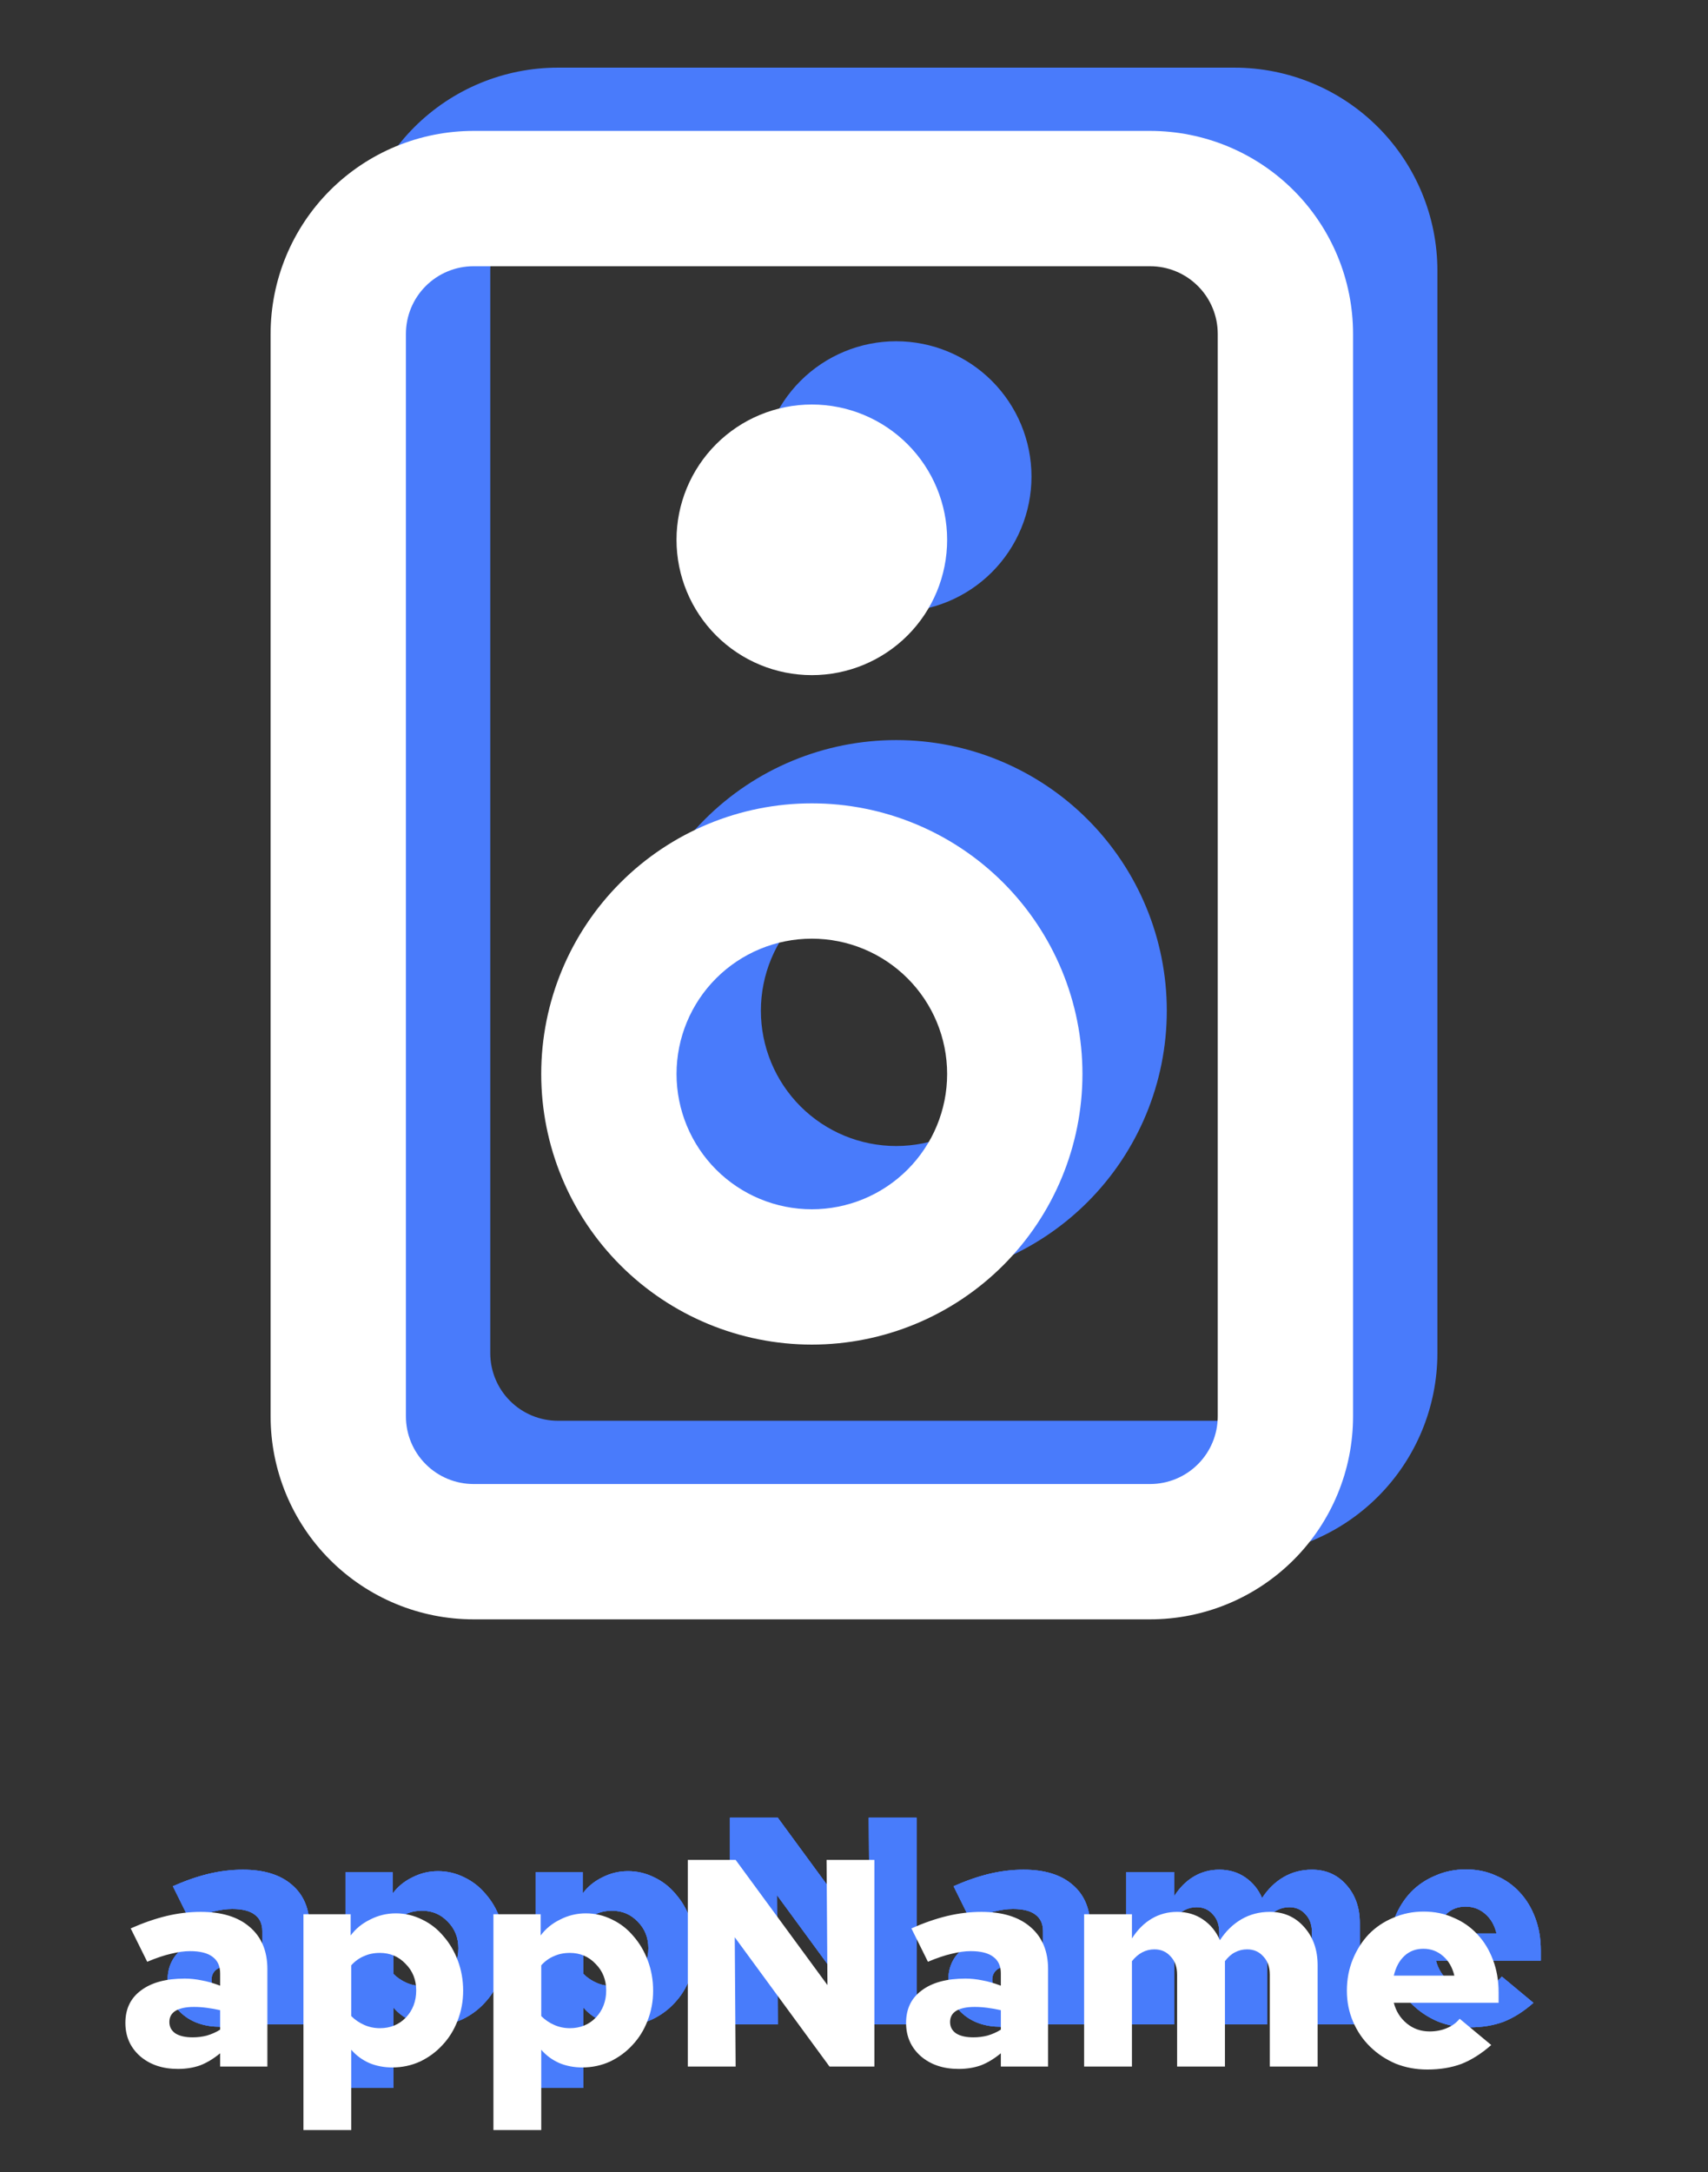 <svg width="81" height="103" viewBox="0 0 81 103" fill="none" xmlns="http://www.w3.org/2000/svg">
<rect x="0" y="0" width="81" height="103" fill="#333333" stroke="none"/>
<path fill-rule="evenodd" clip-rule="evenodd" d="M42.5 60.763C39.097 60.763 35.832 59.41 33.426 57.004C31.019 54.597 29.667 51.333 29.667 47.929C29.667 44.526 31.019 41.261 33.426 38.855C35.832 36.448 39.097 35.096 42.5 35.096C45.904 35.096 49.168 36.448 51.575 38.855C53.981 41.261 55.334 44.526 55.334 47.929C55.334 51.333 53.981 54.597 51.575 57.004C49.168 59.41 45.904 60.763 42.5 60.763V60.763ZM42.5 54.346C40.798 54.346 39.166 53.67 37.963 52.467C36.76 51.263 36.084 49.631 36.084 47.929C36.084 46.227 36.76 44.595 37.963 43.392C39.166 42.189 40.798 41.513 42.5 41.513C44.202 41.513 45.834 42.189 47.037 43.392C48.241 44.595 48.917 46.227 48.917 47.929C48.917 49.631 48.241 51.263 47.037 52.467C45.834 53.67 44.202 54.346 42.5 54.346Z" fill="#497BFB"/>
<path d="M42.5 29.016C40.798 29.016 39.166 28.34 37.963 27.137C36.76 25.933 36.083 24.301 36.083 22.599C36.083 20.898 36.76 19.266 37.963 18.062C39.166 16.859 40.798 16.183 42.5 16.183C44.202 16.183 45.834 16.859 47.037 18.062C48.241 19.266 48.917 20.898 48.917 22.599C48.917 24.301 48.241 25.933 47.037 27.137C45.834 28.34 44.202 29.016 42.5 29.016Z" fill="#497BFB"/>
<path fill-rule="evenodd" clip-rule="evenodd" d="M58.542 3.208C61.094 3.208 63.543 4.222 65.348 6.027C67.153 7.832 68.167 10.281 68.167 12.833V64.167C68.167 66.719 67.153 69.168 65.348 70.972C63.543 72.778 61.094 73.792 58.542 73.792H26.458C23.906 73.792 21.458 72.778 19.652 70.972C17.848 69.168 16.833 66.719 16.833 64.167V12.833C16.833 10.281 17.848 7.832 19.652 6.027C21.458 4.222 23.906 3.208 26.458 3.208H58.542ZM26.458 9.625H58.542C59.393 9.625 60.209 9.963 60.81 10.565C61.412 11.166 61.75 11.982 61.75 12.833V64.167C61.75 65.017 61.412 65.834 60.81 66.435C60.209 67.037 59.393 67.375 58.542 67.375H26.458C25.608 67.375 24.791 67.037 24.19 66.435C23.588 65.834 23.25 65.017 23.25 64.167V12.833C23.25 11.982 23.588 11.166 24.19 10.565C24.791 9.963 25.608 9.625 26.458 9.625V9.625Z" fill="#497BFB"/>
<path fill-rule="evenodd" clip-rule="evenodd" d="M38.5 63.763C35.097 63.763 31.832 62.41 29.426 60.004C27.019 57.597 25.667 54.333 25.667 50.929C25.667 47.526 27.019 44.261 29.426 41.855C31.832 39.448 35.097 38.096 38.5 38.096C41.904 38.096 45.168 39.448 47.575 41.855C49.981 44.261 51.334 47.526 51.334 50.929C51.334 54.333 49.981 57.597 47.575 60.004C45.168 62.41 41.904 63.763 38.5 63.763V63.763ZM38.5 57.346C36.798 57.346 35.166 56.67 33.963 55.467C32.76 54.263 32.084 52.631 32.084 50.929C32.084 49.227 32.76 47.595 33.963 46.392C35.166 45.189 36.798 44.513 38.5 44.513C40.202 44.513 41.834 45.189 43.037 46.392C44.241 47.595 44.917 49.227 44.917 50.929C44.917 52.631 44.241 54.263 43.037 55.467C41.834 56.67 40.202 57.346 38.5 57.346Z" fill="white"/>
<path d="M38.5 32.016C36.798 32.016 35.166 31.34 33.963 30.137C32.76 28.933 32.083 27.301 32.083 25.599C32.083 23.898 32.76 22.266 33.963 21.062C35.166 19.859 36.798 19.183 38.5 19.183C40.202 19.183 41.834 19.859 43.037 21.062C44.241 22.266 44.917 23.898 44.917 25.599C44.917 27.301 44.241 28.933 43.037 30.137C41.834 31.34 40.202 32.016 38.5 32.016Z" fill="white"/>
<path fill-rule="evenodd" clip-rule="evenodd" d="M54.542 6.208C57.094 6.208 59.543 7.222 61.348 9.027C63.153 10.832 64.167 13.281 64.167 15.833V67.167C64.167 69.719 63.153 72.168 61.348 73.972C59.543 75.778 57.094 76.792 54.542 76.792H22.458C19.906 76.792 17.458 75.778 15.652 73.972C13.848 72.168 12.833 69.719 12.833 67.167V15.833C12.833 13.281 13.848 10.832 15.652 9.027C17.458 7.222 19.906 6.208 22.458 6.208H54.542ZM22.458 12.625H54.542C55.393 12.625 56.209 12.963 56.81 13.565C57.412 14.166 57.75 14.982 57.75 15.833V67.167C57.75 68.017 57.412 68.834 56.81 69.435C56.209 70.037 55.393 70.375 54.542 70.375H22.458C21.608 70.375 20.791 70.037 20.19 69.435C19.588 68.834 19.25 68.017 19.25 67.167V15.833C19.25 14.982 19.588 14.166 20.19 13.565C20.791 12.963 21.608 12.625 22.458 12.625V12.625Z" fill="white"/>
<path d="M10.438 96.112C9.71 96.112 9.113 95.911 8.646 95.51C8.18 95.099 7.946 94.572 7.946 93.928C7.946 93.265 8.194 92.752 8.688 92.388C9.183 92.015 9.874 91.828 10.76 91.828C11.022 91.828 11.288 91.856 11.558 91.912C11.829 91.959 12.123 92.043 12.44 92.164V91.576C12.44 91.231 12.319 90.969 12.076 90.792C11.843 90.615 11.488 90.526 11.012 90.526C10.742 90.526 10.438 90.568 10.102 90.652C9.776 90.727 9.402 90.853 8.982 91.03L8.198 89.448C8.786 89.187 9.351 88.991 9.892 88.86C10.443 88.729 10.984 88.664 11.516 88.664C12.515 88.664 13.29 88.902 13.84 89.378C14.4 89.854 14.68 90.521 14.68 91.38V96H12.44V95.37C12.123 95.631 11.806 95.823 11.488 95.944C11.171 96.056 10.821 96.112 10.438 96.112ZM10.032 93.886C10.032 94.119 10.13 94.301 10.326 94.432C10.522 94.553 10.793 94.614 11.138 94.614C11.372 94.614 11.596 94.586 11.81 94.53C12.034 94.465 12.244 94.371 12.44 94.25V93.326C12.235 93.279 12.025 93.242 11.81 93.214C11.605 93.186 11.4 93.172 11.194 93.172C10.821 93.172 10.532 93.233 10.326 93.354C10.13 93.475 10.032 93.653 10.032 93.886ZM16.39 99.01V88.776H18.63V89.784C18.863 89.467 19.171 89.215 19.554 89.028C19.936 88.832 20.343 88.734 20.772 88.734C21.21 88.734 21.626 88.832 22.018 89.028C22.41 89.215 22.746 89.476 23.026 89.812C23.315 90.139 23.544 90.526 23.712 90.974C23.88 91.422 23.964 91.898 23.964 92.402C23.964 92.906 23.875 93.382 23.698 93.83C23.53 94.269 23.292 94.651 22.984 94.978C22.685 95.305 22.331 95.566 21.92 95.762C21.509 95.949 21.07 96.042 20.604 96.042C20.212 96.042 19.848 95.972 19.512 95.832C19.176 95.683 18.891 95.473 18.658 95.202V99.01H16.39ZM20.016 90.61C19.736 90.61 19.484 90.661 19.26 90.764C19.036 90.857 18.835 91.002 18.658 91.198V93.606C18.835 93.783 19.041 93.923 19.274 94.026C19.507 94.129 19.755 94.18 20.016 94.18C20.511 94.18 20.921 94.012 21.248 93.676C21.575 93.331 21.738 92.901 21.738 92.388C21.738 91.884 21.57 91.464 21.234 91.128C20.907 90.783 20.501 90.61 20.016 90.61ZM25.4 99.01V88.776H27.64V89.784C27.873 89.467 28.181 89.215 28.564 89.028C28.946 88.832 29.352 88.734 29.782 88.734C30.22 88.734 30.636 88.832 31.028 89.028C31.42 89.215 31.756 89.476 32.036 89.812C32.325 90.139 32.554 90.526 32.722 90.974C32.89 91.422 32.974 91.898 32.974 92.402C32.974 92.906 32.885 93.382 32.708 93.83C32.54 94.269 32.302 94.651 31.994 94.978C31.695 95.305 31.34 95.566 30.93 95.762C30.519 95.949 30.08 96.042 29.614 96.042C29.222 96.042 28.858 95.972 28.522 95.832C28.186 95.683 27.901 95.473 27.668 95.202V99.01H25.4ZM29.026 90.61C28.746 90.61 28.494 90.661 28.27 90.764C28.046 90.857 27.845 91.002 27.668 91.198V93.606C27.845 93.783 28.05 93.923 28.284 94.026C28.517 94.129 28.764 94.18 29.026 94.18C29.52 94.18 29.931 94.012 30.258 93.676C30.584 93.331 30.748 92.901 30.748 92.388C30.748 91.884 30.58 91.464 30.244 91.128C29.917 90.783 29.511 90.61 29.026 90.61ZM34.619 86.2H36.887L41.241 92.136L41.199 86.2H43.467V96H41.339L36.845 89.868L36.887 96H34.619V86.2ZM47.462 96.112C46.734 96.112 46.136 95.911 45.67 95.51C45.203 95.099 44.97 94.572 44.97 93.928C44.97 93.265 45.217 92.752 45.712 92.388C46.206 92.015 46.897 91.828 47.784 91.828C48.045 91.828 48.311 91.856 48.582 91.912C48.852 91.959 49.147 92.043 49.464 92.164V91.576C49.464 91.231 49.343 90.969 49.1 90.792C48.867 90.615 48.512 90.526 48.036 90.526C47.765 90.526 47.462 90.568 47.126 90.652C46.799 90.727 46.426 90.853 46.006 91.03L45.222 89.448C45.81 89.187 46.374 88.991 46.916 88.86C47.467 88.729 48.008 88.664 48.54 88.664C49.538 88.664 50.313 88.902 50.864 89.378C51.424 89.854 51.704 90.521 51.704 91.38V96H49.464V95.37C49.147 95.631 48.829 95.823 48.512 95.944C48.194 96.056 47.844 96.112 47.462 96.112ZM47.056 93.886C47.056 94.119 47.154 94.301 47.35 94.432C47.546 94.553 47.816 94.614 48.162 94.614C48.395 94.614 48.619 94.586 48.834 94.53C49.058 94.465 49.268 94.371 49.464 94.25V93.326C49.258 93.279 49.048 93.242 48.834 93.214C48.629 93.186 48.423 93.172 48.218 93.172C47.844 93.172 47.555 93.233 47.35 93.354C47.154 93.475 47.056 93.653 47.056 93.886ZM53.413 96V88.776H55.681V89.924C55.943 89.513 56.255 89.201 56.619 88.986C56.983 88.771 57.385 88.664 57.823 88.664C58.29 88.664 58.701 88.785 59.055 89.028C59.41 89.271 59.676 89.597 59.853 90.008C60.133 89.579 60.474 89.247 60.875 89.014C61.277 88.781 61.725 88.664 62.219 88.664C62.882 88.664 63.423 88.902 63.843 89.378C64.273 89.854 64.487 90.461 64.487 91.198V96H62.219V91.646C62.219 91.282 62.117 90.993 61.911 90.778C61.715 90.554 61.459 90.442 61.141 90.442C60.936 90.442 60.745 90.489 60.567 90.582C60.399 90.666 60.241 90.806 60.091 91.002V96H57.823V91.646C57.823 91.282 57.721 90.993 57.515 90.778C57.319 90.554 57.063 90.442 56.745 90.442C56.54 90.442 56.349 90.489 56.171 90.582C55.994 90.675 55.831 90.815 55.681 91.002V96H53.413ZM72.721 94.978C72.254 95.389 71.782 95.687 71.306 95.874C70.831 96.051 70.289 96.14 69.683 96.14C69.15 96.14 68.651 96.047 68.184 95.86C67.727 95.664 67.326 95.398 66.981 95.062C66.635 94.726 66.365 94.329 66.168 93.872C65.972 93.415 65.874 92.925 65.874 92.402C65.874 91.87 65.968 91.375 66.154 90.918C66.341 90.461 66.593 90.064 66.91 89.728C67.237 89.392 67.624 89.131 68.073 88.944C68.52 88.748 69.001 88.65 69.514 88.65C70.037 88.65 70.513 88.748 70.942 88.944C71.381 89.131 71.754 89.392 72.062 89.728C72.38 90.064 72.627 90.47 72.805 90.946C72.982 91.413 73.07 91.926 73.07 92.486V92.976H68.1C68.203 93.377 68.409 93.704 68.716 93.956C69.025 94.208 69.384 94.334 69.794 94.334C70.093 94.334 70.364 94.283 70.606 94.18C70.859 94.077 71.064 93.928 71.222 93.732L72.721 94.978ZM69.501 90.414C69.146 90.414 68.847 90.526 68.605 90.75C68.362 90.974 68.194 91.287 68.1 91.688H70.971C70.877 91.296 70.7 90.988 70.439 90.764C70.177 90.531 69.865 90.414 69.501 90.414Z" fill="#487CFB"/>
<path d="M10.438 96.112C9.71 96.112 9.113 95.911 8.646 95.51C8.18 95.099 7.946 94.572 7.946 93.928C7.946 93.265 8.194 92.752 8.688 92.388C9.183 92.015 9.874 91.828 10.76 91.828C11.022 91.828 11.288 91.856 11.558 91.912C11.829 91.959 12.123 92.043 12.44 92.164V91.576C12.44 91.231 12.319 90.969 12.076 90.792C11.843 90.615 11.488 90.526 11.012 90.526C10.742 90.526 10.438 90.568 10.102 90.652C9.776 90.727 9.402 90.853 8.982 91.03L8.198 89.448C8.786 89.187 9.351 88.991 9.892 88.86C10.443 88.729 10.984 88.664 11.516 88.664C12.515 88.664 13.29 88.902 13.84 89.378C14.4 89.854 14.68 90.521 14.68 91.38V96H12.44V95.37C12.123 95.631 11.806 95.823 11.488 95.944C11.171 96.056 10.821 96.112 10.438 96.112ZM10.032 93.886C10.032 94.119 10.13 94.301 10.326 94.432C10.522 94.553 10.793 94.614 11.138 94.614C11.372 94.614 11.596 94.586 11.81 94.53C12.034 94.465 12.244 94.371 12.44 94.25V93.326C12.235 93.279 12.025 93.242 11.81 93.214C11.605 93.186 11.4 93.172 11.194 93.172C10.821 93.172 10.532 93.233 10.326 93.354C10.13 93.475 10.032 93.653 10.032 93.886ZM16.39 99.01V88.776H18.63V89.784C18.863 89.467 19.171 89.215 19.554 89.028C19.936 88.832 20.343 88.734 20.772 88.734C21.21 88.734 21.626 88.832 22.018 89.028C22.41 89.215 22.746 89.476 23.026 89.812C23.315 90.139 23.544 90.526 23.712 90.974C23.88 91.422 23.964 91.898 23.964 92.402C23.964 92.906 23.875 93.382 23.698 93.83C23.53 94.269 23.292 94.651 22.984 94.978C22.685 95.305 22.331 95.566 21.92 95.762C21.509 95.949 21.07 96.042 20.604 96.042C20.212 96.042 19.848 95.972 19.512 95.832C19.176 95.683 18.891 95.473 18.658 95.202V99.01H16.39ZM20.016 90.61C19.736 90.61 19.484 90.661 19.26 90.764C19.036 90.857 18.835 91.002 18.658 91.198V93.606C18.835 93.783 19.041 93.923 19.274 94.026C19.507 94.129 19.755 94.18 20.016 94.18C20.511 94.18 20.921 94.012 21.248 93.676C21.575 93.331 21.738 92.901 21.738 92.388C21.738 91.884 21.57 91.464 21.234 91.128C20.907 90.783 20.501 90.61 20.016 90.61ZM25.4 99.01V88.776H27.64V89.784C27.873 89.467 28.181 89.215 28.564 89.028C28.946 88.832 29.352 88.734 29.782 88.734C30.22 88.734 30.636 88.832 31.028 89.028C31.42 89.215 31.756 89.476 32.036 89.812C32.325 90.139 32.554 90.526 32.722 90.974C32.89 91.422 32.974 91.898 32.974 92.402C32.974 92.906 32.885 93.382 32.708 93.83C32.54 94.269 32.302 94.651 31.994 94.978C31.695 95.305 31.34 95.566 30.93 95.762C30.519 95.949 30.08 96.042 29.614 96.042C29.222 96.042 28.858 95.972 28.522 95.832C28.186 95.683 27.901 95.473 27.668 95.202V99.01H25.4ZM29.026 90.61C28.746 90.61 28.494 90.661 28.27 90.764C28.046 90.857 27.845 91.002 27.668 91.198V93.606C27.845 93.783 28.05 93.923 28.284 94.026C28.517 94.129 28.764 94.18 29.026 94.18C29.52 94.18 29.931 94.012 30.258 93.676C30.584 93.331 30.748 92.901 30.748 92.388C30.748 91.884 30.58 91.464 30.244 91.128C29.917 90.783 29.511 90.61 29.026 90.61ZM34.619 86.2H36.887L41.241 92.136L41.199 86.2H43.467V96H41.339L36.845 89.868L36.887 96H34.619V86.2ZM47.462 96.112C46.734 96.112 46.136 95.911 45.67 95.51C45.203 95.099 44.97 94.572 44.97 93.928C44.97 93.265 45.217 92.752 45.712 92.388C46.206 92.015 46.897 91.828 47.784 91.828C48.045 91.828 48.311 91.856 48.582 91.912C48.852 91.959 49.147 92.043 49.464 92.164V91.576C49.464 91.231 49.343 90.969 49.1 90.792C48.867 90.615 48.512 90.526 48.036 90.526C47.765 90.526 47.462 90.568 47.126 90.652C46.799 90.727 46.426 90.853 46.006 91.03L45.222 89.448C45.81 89.187 46.374 88.991 46.916 88.86C47.467 88.729 48.008 88.664 48.54 88.664C49.538 88.664 50.313 88.902 50.864 89.378C51.424 89.854 51.704 90.521 51.704 91.38V96H49.464V95.37C49.147 95.631 48.829 95.823 48.512 95.944C48.194 96.056 47.844 96.112 47.462 96.112ZM47.056 93.886C47.056 94.119 47.154 94.301 47.35 94.432C47.546 94.553 47.816 94.614 48.162 94.614C48.395 94.614 48.619 94.586 48.834 94.53C49.058 94.465 49.268 94.371 49.464 94.25V93.326C49.258 93.279 49.048 93.242 48.834 93.214C48.629 93.186 48.423 93.172 48.218 93.172C47.844 93.172 47.555 93.233 47.35 93.354C47.154 93.475 47.056 93.653 47.056 93.886ZM53.413 96V88.776H55.681V89.924C55.943 89.513 56.255 89.201 56.619 88.986C56.983 88.771 57.385 88.664 57.823 88.664C58.29 88.664 58.701 88.785 59.055 89.028C59.41 89.271 59.676 89.597 59.853 90.008C60.133 89.579 60.474 89.247 60.875 89.014C61.277 88.781 61.725 88.664 62.219 88.664C62.882 88.664 63.423 88.902 63.843 89.378C64.273 89.854 64.487 90.461 64.487 91.198V96H62.219V91.646C62.219 91.282 62.117 90.993 61.911 90.778C61.715 90.554 61.459 90.442 61.141 90.442C60.936 90.442 60.745 90.489 60.567 90.582C60.399 90.666 60.241 90.806 60.091 91.002V96H57.823V91.646C57.823 91.282 57.721 90.993 57.515 90.778C57.319 90.554 57.063 90.442 56.745 90.442C56.54 90.442 56.349 90.489 56.171 90.582C55.994 90.675 55.831 90.815 55.681 91.002V96H53.413ZM72.721 94.978C72.254 95.389 71.782 95.687 71.306 95.874C70.831 96.051 70.289 96.14 69.683 96.14C69.15 96.14 68.651 96.047 68.184 95.86C67.727 95.664 67.326 95.398 66.981 95.062C66.635 94.726 66.365 94.329 66.168 93.872C65.972 93.415 65.874 92.925 65.874 92.402C65.874 91.87 65.968 91.375 66.154 90.918C66.341 90.461 66.593 90.064 66.91 89.728C67.237 89.392 67.624 89.131 68.073 88.944C68.52 88.748 69.001 88.65 69.514 88.65C70.037 88.65 70.513 88.748 70.942 88.944C71.381 89.131 71.754 89.392 72.062 89.728C72.38 90.064 72.627 90.47 72.805 90.946C72.982 91.413 73.07 91.926 73.07 92.486V92.976H68.1C68.203 93.377 68.409 93.704 68.716 93.956C69.025 94.208 69.384 94.334 69.794 94.334C70.093 94.334 70.364 94.283 70.606 94.18C70.859 94.077 71.064 93.928 71.222 93.732L72.721 94.978ZM69.501 90.414C69.146 90.414 68.847 90.526 68.605 90.75C68.362 90.974 68.194 91.287 68.1 91.688H70.971C70.877 91.296 70.7 90.988 70.439 90.764C70.177 90.531 69.865 90.414 69.501 90.414Z" fill="#487CFB"/>
<path d="M10.438 96.112C9.71 96.112 9.113 95.911 8.646 95.51C8.18 95.099 7.946 94.572 7.946 93.928C7.946 93.265 8.194 92.752 8.688 92.388C9.183 92.015 9.874 91.828 10.76 91.828C11.022 91.828 11.288 91.856 11.558 91.912C11.829 91.959 12.123 92.043 12.44 92.164V91.576C12.44 91.231 12.319 90.969 12.076 90.792C11.843 90.615 11.488 90.526 11.012 90.526C10.742 90.526 10.438 90.568 10.102 90.652C9.776 90.727 9.402 90.853 8.982 91.03L8.198 89.448C8.786 89.187 9.351 88.991 9.892 88.86C10.443 88.729 10.984 88.664 11.516 88.664C12.515 88.664 13.29 88.902 13.84 89.378C14.4 89.854 14.68 90.521 14.68 91.38V96H12.44V95.37C12.123 95.631 11.806 95.823 11.488 95.944C11.171 96.056 10.821 96.112 10.438 96.112ZM10.032 93.886C10.032 94.119 10.13 94.301 10.326 94.432C10.522 94.553 10.793 94.614 11.138 94.614C11.372 94.614 11.596 94.586 11.81 94.53C12.034 94.465 12.244 94.371 12.44 94.25V93.326C12.235 93.279 12.025 93.242 11.81 93.214C11.605 93.186 11.4 93.172 11.194 93.172C10.821 93.172 10.532 93.233 10.326 93.354C10.13 93.475 10.032 93.653 10.032 93.886ZM16.39 99.01V88.776H18.63V89.784C18.863 89.467 19.171 89.215 19.554 89.028C19.936 88.832 20.343 88.734 20.772 88.734C21.21 88.734 21.626 88.832 22.018 89.028C22.41 89.215 22.746 89.476 23.026 89.812C23.315 90.139 23.544 90.526 23.712 90.974C23.88 91.422 23.964 91.898 23.964 92.402C23.964 92.906 23.875 93.382 23.698 93.83C23.53 94.269 23.292 94.651 22.984 94.978C22.685 95.305 22.331 95.566 21.92 95.762C21.509 95.949 21.07 96.042 20.604 96.042C20.212 96.042 19.848 95.972 19.512 95.832C19.176 95.683 18.891 95.473 18.658 95.202V99.01H16.39ZM20.016 90.61C19.736 90.61 19.484 90.661 19.26 90.764C19.036 90.857 18.835 91.002 18.658 91.198V93.606C18.835 93.783 19.041 93.923 19.274 94.026C19.507 94.129 19.755 94.18 20.016 94.18C20.511 94.18 20.921 94.012 21.248 93.676C21.575 93.331 21.738 92.901 21.738 92.388C21.738 91.884 21.57 91.464 21.234 91.128C20.907 90.783 20.501 90.61 20.016 90.61ZM25.4 99.01V88.776H27.64V89.784C27.873 89.467 28.181 89.215 28.564 89.028C28.946 88.832 29.352 88.734 29.782 88.734C30.22 88.734 30.636 88.832 31.028 89.028C31.42 89.215 31.756 89.476 32.036 89.812C32.325 90.139 32.554 90.526 32.722 90.974C32.89 91.422 32.974 91.898 32.974 92.402C32.974 92.906 32.885 93.382 32.708 93.83C32.54 94.269 32.302 94.651 31.994 94.978C31.695 95.305 31.34 95.566 30.93 95.762C30.519 95.949 30.08 96.042 29.614 96.042C29.222 96.042 28.858 95.972 28.522 95.832C28.186 95.683 27.901 95.473 27.668 95.202V99.01H25.4ZM29.026 90.61C28.746 90.61 28.494 90.661 28.27 90.764C28.046 90.857 27.845 91.002 27.668 91.198V93.606C27.845 93.783 28.05 93.923 28.284 94.026C28.517 94.129 28.764 94.18 29.026 94.18C29.52 94.18 29.931 94.012 30.258 93.676C30.584 93.331 30.748 92.901 30.748 92.388C30.748 91.884 30.58 91.464 30.244 91.128C29.917 90.783 29.511 90.61 29.026 90.61ZM34.619 86.2H36.887L41.241 92.136L41.199 86.2H43.467V96H41.339L36.845 89.868L36.887 96H34.619V86.2ZM47.462 96.112C46.734 96.112 46.136 95.911 45.67 95.51C45.203 95.099 44.97 94.572 44.97 93.928C44.97 93.265 45.217 92.752 45.712 92.388C46.206 92.015 46.897 91.828 47.784 91.828C48.045 91.828 48.311 91.856 48.582 91.912C48.852 91.959 49.147 92.043 49.464 92.164V91.576C49.464 91.231 49.343 90.969 49.1 90.792C48.867 90.615 48.512 90.526 48.036 90.526C47.765 90.526 47.462 90.568 47.126 90.652C46.799 90.727 46.426 90.853 46.006 91.03L45.222 89.448C45.81 89.187 46.374 88.991 46.916 88.86C47.467 88.729 48.008 88.664 48.54 88.664C49.538 88.664 50.313 88.902 50.864 89.378C51.424 89.854 51.704 90.521 51.704 91.38V96H49.464V95.37C49.147 95.631 48.829 95.823 48.512 95.944C48.194 96.056 47.844 96.112 47.462 96.112ZM47.056 93.886C47.056 94.119 47.154 94.301 47.35 94.432C47.546 94.553 47.816 94.614 48.162 94.614C48.395 94.614 48.619 94.586 48.834 94.53C49.058 94.465 49.268 94.371 49.464 94.25V93.326C49.258 93.279 49.048 93.242 48.834 93.214C48.629 93.186 48.423 93.172 48.218 93.172C47.844 93.172 47.555 93.233 47.35 93.354C47.154 93.475 47.056 93.653 47.056 93.886ZM53.413 96V88.776H55.681V89.924C55.943 89.513 56.255 89.201 56.619 88.986C56.983 88.771 57.385 88.664 57.823 88.664C58.29 88.664 58.701 88.785 59.055 89.028C59.41 89.271 59.676 89.597 59.853 90.008C60.133 89.579 60.474 89.247 60.875 89.014C61.277 88.781 61.725 88.664 62.219 88.664C62.882 88.664 63.423 88.902 63.843 89.378C64.273 89.854 64.487 90.461 64.487 91.198V96H62.219V91.646C62.219 91.282 62.117 90.993 61.911 90.778C61.715 90.554 61.459 90.442 61.141 90.442C60.936 90.442 60.745 90.489 60.567 90.582C60.399 90.666 60.241 90.806 60.091 91.002V96H57.823V91.646C57.823 91.282 57.721 90.993 57.515 90.778C57.319 90.554 57.063 90.442 56.745 90.442C56.54 90.442 56.349 90.489 56.171 90.582C55.994 90.675 55.831 90.815 55.681 91.002V96H53.413ZM72.721 94.978C72.254 95.389 71.782 95.687 71.306 95.874C70.831 96.051 70.289 96.14 69.683 96.14C69.15 96.14 68.651 96.047 68.184 95.86C67.727 95.664 67.326 95.398 66.981 95.062C66.635 94.726 66.365 94.329 66.168 93.872C65.972 93.415 65.874 92.925 65.874 92.402C65.874 91.87 65.968 91.375 66.154 90.918C66.341 90.461 66.593 90.064 66.91 89.728C67.237 89.392 67.624 89.131 68.073 88.944C68.52 88.748 69.001 88.65 69.514 88.65C70.037 88.65 70.513 88.748 70.942 88.944C71.381 89.131 71.754 89.392 72.062 89.728C72.38 90.064 72.627 90.47 72.805 90.946C72.982 91.413 73.07 91.926 73.07 92.486V92.976H68.1C68.203 93.377 68.409 93.704 68.716 93.956C69.025 94.208 69.384 94.334 69.794 94.334C70.093 94.334 70.364 94.283 70.606 94.18C70.859 94.077 71.064 93.928 71.222 93.732L72.721 94.978ZM69.501 90.414C69.146 90.414 68.847 90.526 68.605 90.75C68.362 90.974 68.194 91.287 68.1 91.688H70.971C70.877 91.296 70.7 90.988 70.439 90.764C70.177 90.531 69.865 90.414 69.501 90.414Z" fill="#487CFB"/>
<path d="M8.438 98.112C7.71 98.112 7.113 97.911 6.646 97.51C6.18 97.099 5.946 96.572 5.946 95.928C5.946 95.265 6.194 94.752 6.688 94.388C7.183 94.015 7.874 93.828 8.76 93.828C9.022 93.828 9.288 93.856 9.558 93.912C9.829 93.959 10.123 94.043 10.44 94.164V93.576C10.44 93.231 10.319 92.969 10.076 92.792C9.843 92.615 9.488 92.526 9.012 92.526C8.742 92.526 8.438 92.568 8.102 92.652C7.776 92.727 7.402 92.853 6.982 93.03L6.198 91.448C6.786 91.187 7.351 90.991 7.892 90.86C8.443 90.729 8.984 90.664 9.516 90.664C10.515 90.664 11.29 90.902 11.84 91.378C12.4 91.854 12.68 92.521 12.68 93.38V98H10.44V97.37C10.123 97.631 9.806 97.823 9.488 97.944C9.171 98.056 8.821 98.112 8.438 98.112ZM8.032 95.886C8.032 96.119 8.13 96.301 8.326 96.432C8.522 96.553 8.793 96.614 9.138 96.614C9.372 96.614 9.596 96.586 9.81 96.53C10.034 96.465 10.244 96.371 10.44 96.25V95.326C10.235 95.279 10.025 95.242 9.81 95.214C9.605 95.186 9.4 95.172 9.194 95.172C8.821 95.172 8.532 95.233 8.326 95.354C8.13 95.475 8.032 95.653 8.032 95.886ZM14.39 101.01V90.776H16.63V91.784C16.863 91.467 17.171 91.215 17.554 91.028C17.936 90.832 18.343 90.734 18.772 90.734C19.21 90.734 19.626 90.832 20.018 91.028C20.41 91.215 20.746 91.476 21.026 91.812C21.315 92.139 21.544 92.526 21.712 92.974C21.88 93.422 21.964 93.898 21.964 94.402C21.964 94.906 21.875 95.382 21.698 95.83C21.53 96.269 21.292 96.651 20.984 96.978C20.685 97.305 20.331 97.566 19.92 97.762C19.509 97.949 19.07 98.042 18.604 98.042C18.212 98.042 17.848 97.972 17.512 97.832C17.176 97.683 16.891 97.473 16.658 97.202V101.01H14.39ZM18.016 92.61C17.736 92.61 17.484 92.661 17.26 92.764C17.036 92.857 16.835 93.002 16.658 93.198V95.606C16.835 95.783 17.041 95.923 17.274 96.026C17.507 96.129 17.755 96.18 18.016 96.18C18.511 96.18 18.921 96.012 19.248 95.676C19.575 95.331 19.738 94.901 19.738 94.388C19.738 93.884 19.57 93.464 19.234 93.128C18.907 92.783 18.501 92.61 18.016 92.61ZM23.4 101.01V90.776H25.64V91.784C25.873 91.467 26.181 91.215 26.564 91.028C26.946 90.832 27.352 90.734 27.782 90.734C28.22 90.734 28.636 90.832 29.028 91.028C29.42 91.215 29.756 91.476 30.036 91.812C30.325 92.139 30.554 92.526 30.722 92.974C30.89 93.422 30.974 93.898 30.974 94.402C30.974 94.906 30.885 95.382 30.708 95.83C30.54 96.269 30.302 96.651 29.994 96.978C29.695 97.305 29.34 97.566 28.93 97.762C28.519 97.949 28.08 98.042 27.614 98.042C27.222 98.042 26.858 97.972 26.522 97.832C26.186 97.683 25.901 97.473 25.668 97.202V101.01H23.4ZM27.026 92.61C26.746 92.61 26.494 92.661 26.27 92.764C26.046 92.857 25.845 93.002 25.668 93.198V95.606C25.845 95.783 26.05 95.923 26.284 96.026C26.517 96.129 26.764 96.18 27.026 96.18C27.52 96.18 27.931 96.012 28.258 95.676C28.584 95.331 28.748 94.901 28.748 94.388C28.748 93.884 28.58 93.464 28.244 93.128C27.917 92.783 27.511 92.61 27.026 92.61ZM32.619 88.2H34.887L39.241 94.136L39.199 88.2H41.467V98H39.339L34.845 91.868L34.887 98H32.619V88.2ZM45.462 98.112C44.734 98.112 44.136 97.911 43.67 97.51C43.203 97.099 42.97 96.572 42.97 95.928C42.97 95.265 43.217 94.752 43.712 94.388C44.206 94.015 44.897 93.828 45.784 93.828C46.045 93.828 46.311 93.856 46.582 93.912C46.852 93.959 47.147 94.043 47.464 94.164V93.576C47.464 93.231 47.343 92.969 47.1 92.792C46.867 92.615 46.512 92.526 46.036 92.526C45.765 92.526 45.462 92.568 45.126 92.652C44.799 92.727 44.426 92.853 44.006 93.03L43.222 91.448C43.81 91.187 44.374 90.991 44.916 90.86C45.467 90.729 46.008 90.664 46.54 90.664C47.538 90.664 48.313 90.902 48.864 91.378C49.424 91.854 49.704 92.521 49.704 93.38V98H47.464V97.37C47.147 97.631 46.829 97.823 46.512 97.944C46.194 98.056 45.844 98.112 45.462 98.112ZM45.056 95.886C45.056 96.119 45.154 96.301 45.35 96.432C45.546 96.553 45.816 96.614 46.162 96.614C46.395 96.614 46.619 96.586 46.834 96.53C47.058 96.465 47.268 96.371 47.464 96.25V95.326C47.258 95.279 47.048 95.242 46.834 95.214C46.629 95.186 46.423 95.172 46.218 95.172C45.844 95.172 45.555 95.233 45.35 95.354C45.154 95.475 45.056 95.653 45.056 95.886ZM51.413 98V90.776H53.681V91.924C53.943 91.513 54.255 91.201 54.619 90.986C54.983 90.771 55.385 90.664 55.823 90.664C56.29 90.664 56.701 90.785 57.055 91.028C57.41 91.271 57.676 91.597 57.853 92.008C58.133 91.579 58.474 91.247 58.875 91.014C59.277 90.781 59.725 90.664 60.219 90.664C60.882 90.664 61.423 90.902 61.843 91.378C62.273 91.854 62.487 92.461 62.487 93.198V98H60.219V93.646C60.219 93.282 60.117 92.993 59.911 92.778C59.715 92.554 59.459 92.442 59.141 92.442C58.936 92.442 58.745 92.489 58.567 92.582C58.399 92.666 58.241 92.806 58.091 93.002V98H55.823V93.646C55.823 93.282 55.721 92.993 55.515 92.778C55.319 92.554 55.063 92.442 54.745 92.442C54.54 92.442 54.349 92.489 54.171 92.582C53.994 92.675 53.831 92.815 53.681 93.002V98H51.413ZM70.721 96.978C70.254 97.389 69.782 97.687 69.306 97.874C68.831 98.051 68.289 98.14 67.683 98.14C67.15 98.14 66.651 98.047 66.184 97.86C65.727 97.664 65.326 97.398 64.981 97.062C64.635 96.726 64.365 96.329 64.168 95.872C63.972 95.415 63.874 94.925 63.874 94.402C63.874 93.87 63.968 93.375 64.154 92.918C64.341 92.461 64.593 92.064 64.91 91.728C65.237 91.392 65.624 91.131 66.073 90.944C66.52 90.748 67.001 90.65 67.514 90.65C68.037 90.65 68.513 90.748 68.942 90.944C69.381 91.131 69.754 91.392 70.062 91.728C70.38 92.064 70.627 92.47 70.805 92.946C70.982 93.413 71.07 93.926 71.07 94.486V94.976H66.1C66.203 95.377 66.409 95.704 66.716 95.956C67.025 96.208 67.384 96.334 67.794 96.334C68.093 96.334 68.364 96.283 68.606 96.18C68.859 96.077 69.064 95.928 69.222 95.732L70.721 96.978ZM67.501 92.414C67.146 92.414 66.847 92.526 66.605 92.75C66.362 92.974 66.194 93.287 66.1 93.688H68.971C68.877 93.296 68.7 92.988 68.439 92.764C68.177 92.531 67.865 92.414 67.501 92.414Z" fill="white"/>
</svg>
